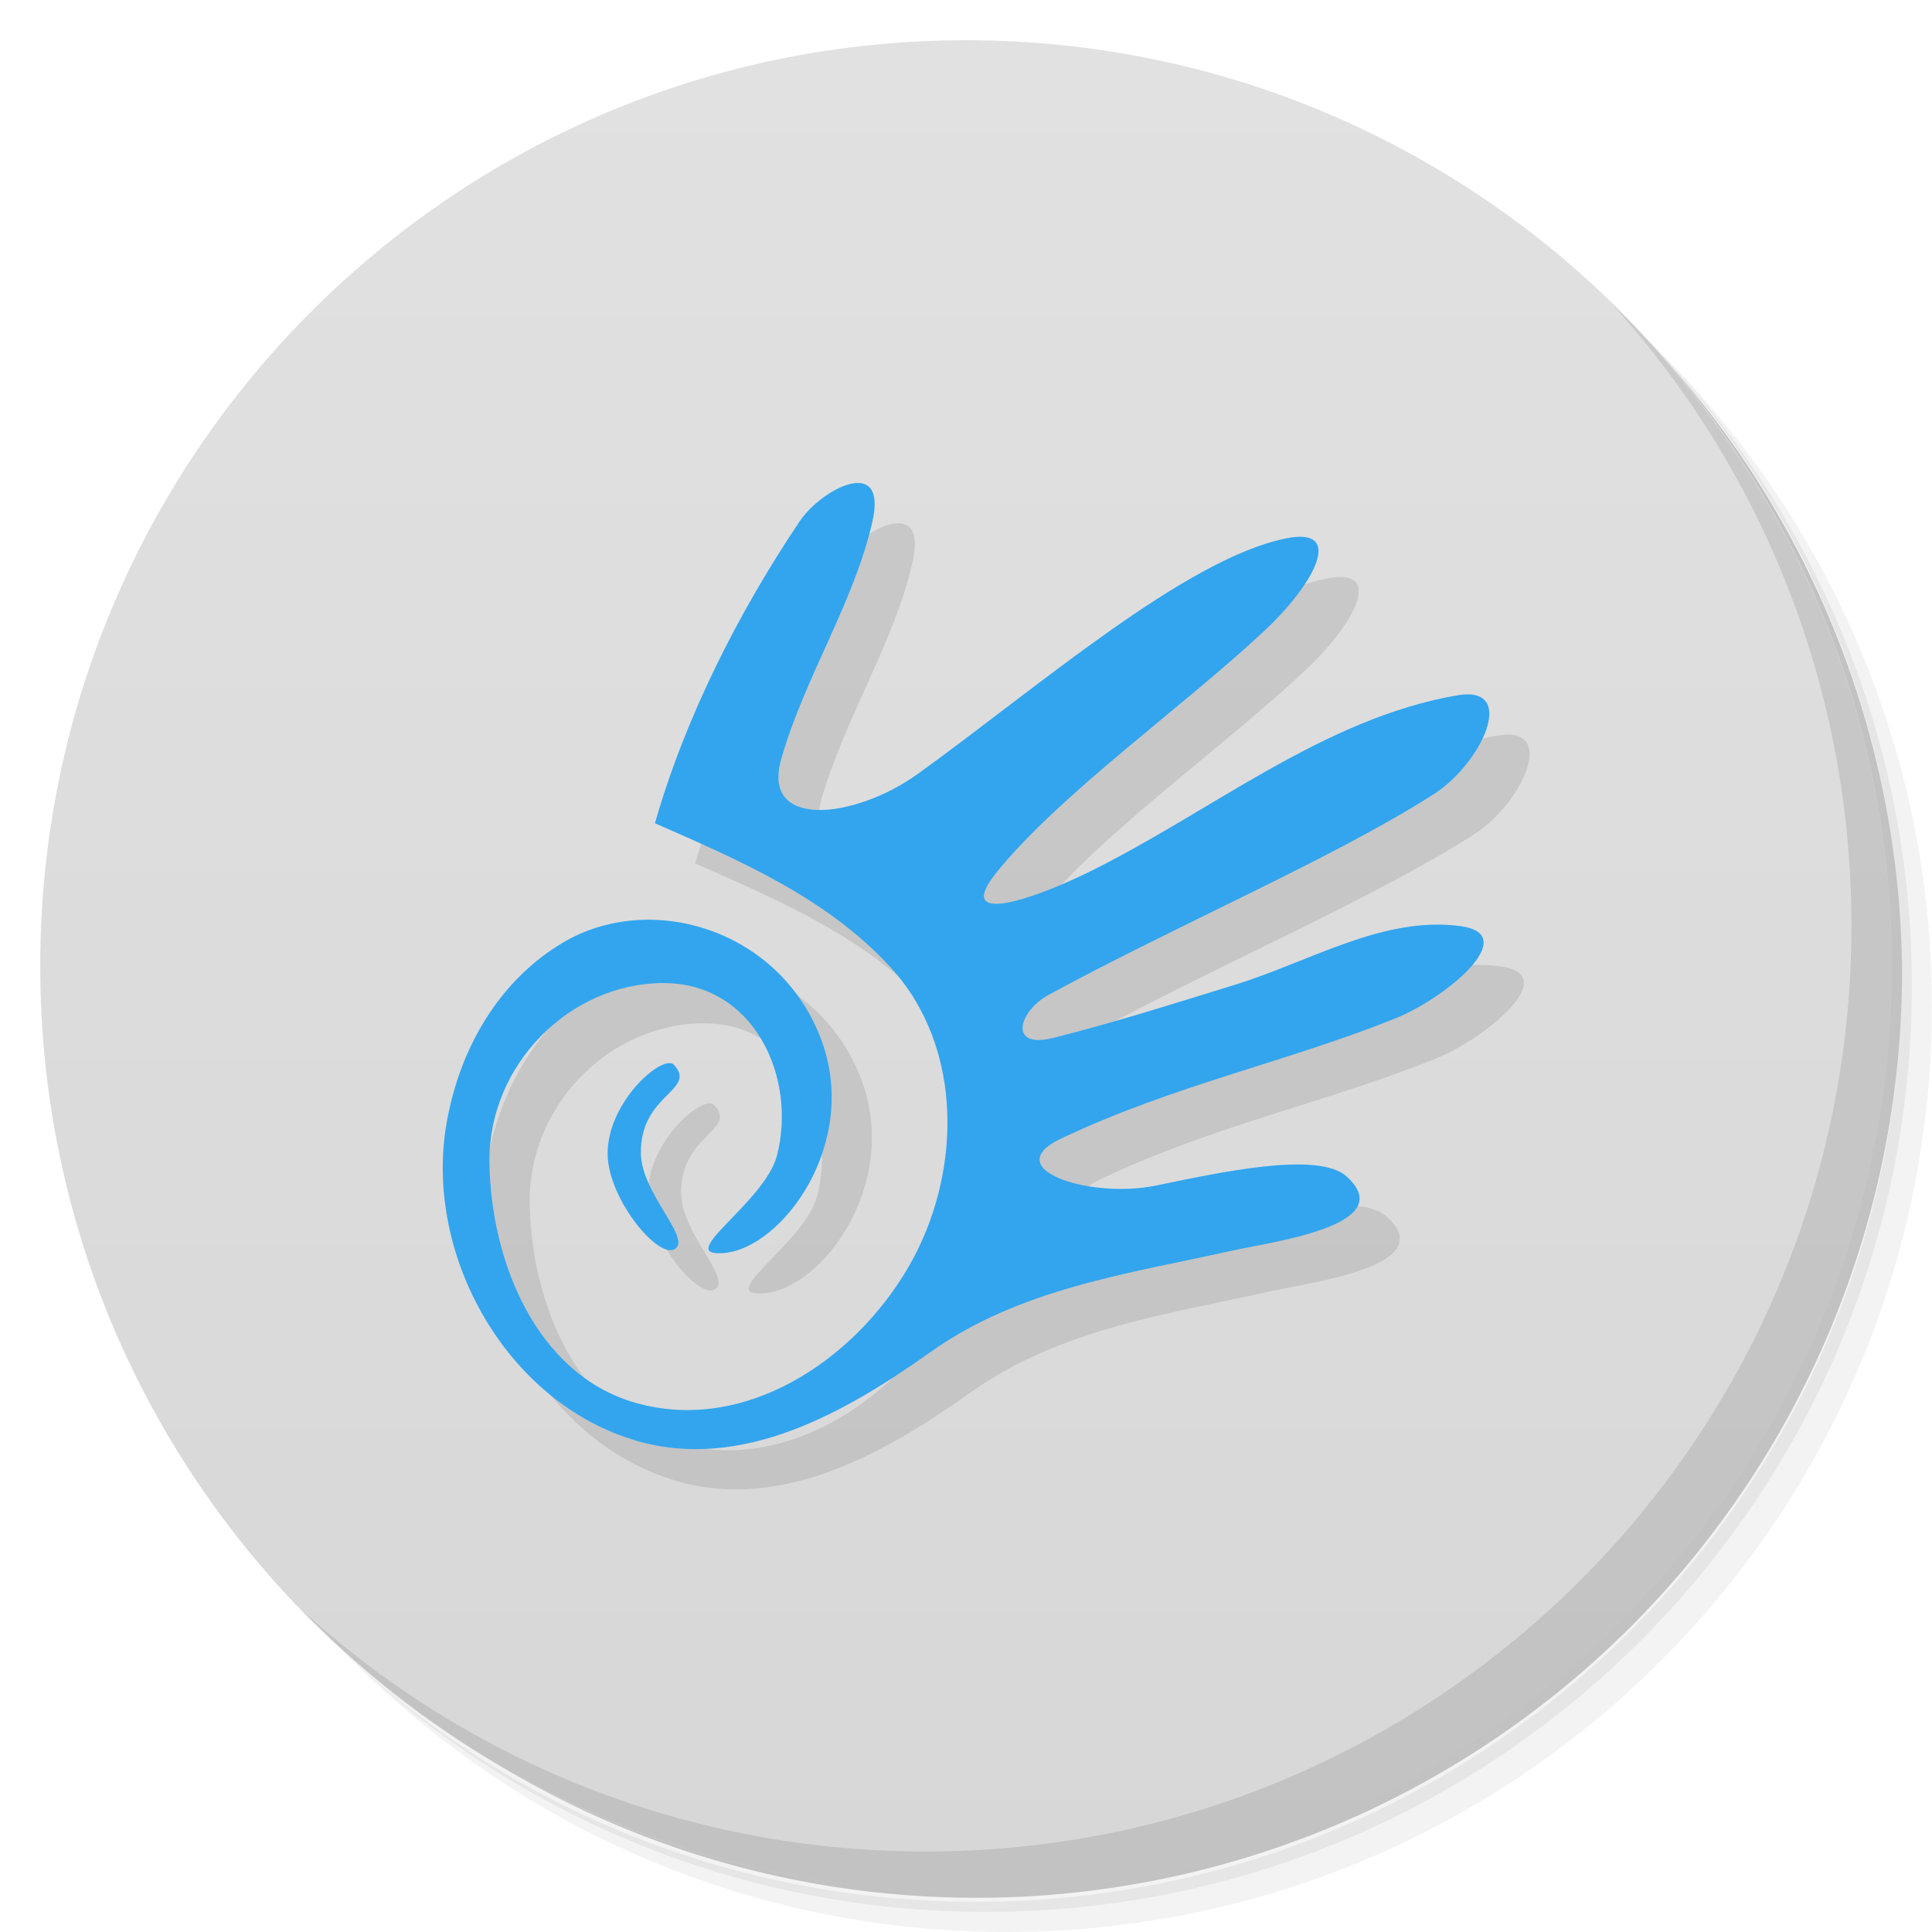 <svg viewBox="0 0 48 48" xmlns="http://www.w3.org/2000/svg">
 <defs>
  <linearGradient id="linearGradient3764" x1="1" x2="47" gradientTransform="matrix(0 -1 1 0 -1.5e-6 48)" gradientUnits="userSpaceOnUse">
   <stop style="stop-color:#d7d7d7" offset="0"/>
   <stop style="stop-color:#e1e1e1" offset="1"/>
  </linearGradient>
 </defs>
 <path d="m36.31 5c5.859 4.062 9.688 10.831 9.688 18.5 0 12.426-10.07 22.5-22.5 22.5-7.669 0-14.438-3.828-18.5-9.688 1.037 1.822 2.306 3.499 3.781 4.969 4.085 3.712 9.514 5.969 15.469 5.969 12.703 0 23-10.298 23-23 0-5.954-2.256-11.384-5.969-15.469-1.469-1.475-3.147-2.744-4.969-3.781zm4.969 3.781c3.854 4.113 6.219 9.637 6.219 15.719 0 12.703-10.297 23-23 23-6.081 0-11.606-2.364-15.719-6.219 4.16 4.144 9.883 6.719 16.219 6.719 12.703 0 23-10.298 23-23 0-6.335-2.575-12.06-6.719-16.219z" style="opacity:.05"/>
 <path d="m41.28 8.781c3.712 4.085 5.969 9.514 5.969 15.469 0 12.703-10.297 23-23 23-5.954 0-11.384-2.256-15.469-5.969 4.113 3.854 9.637 6.219 15.719 6.219 12.703 0 23-10.298 23-23 0-6.081-2.364-11.606-6.219-15.719z" style="opacity:.1"/>
 <path d="m31.25 2.375c8.615 3.154 14.75 11.417 14.75 21.13 0 12.426-10.07 22.5-22.5 22.5-9.708 0-17.971-6.135-21.12-14.75a23 23 0 0 0 44.875-7 23 23 0 0 0-16-21.875z" style="opacity:.2"/>
 <path d="m24 1c12.703 0 23 10.297 23 23s-10.297 23-23 23-23-10.297-23-23 10.297-23 23-23z" style="fill:url(#linearGradient3764)"/>
 <path d="m40.03 7.531c3.712 4.084 5.969 9.514 5.969 15.469 0 12.703-10.297 23-23 23-5.954 0-11.384-2.256-15.469-5.969 4.178 4.291 10.01 6.969 16.469 6.969 12.703 0 23-10.298 23-23 0-6.462-2.677-12.291-6.969-16.469z" style="opacity:.1"/>
 <path d="m16.802 36.79c-3.203-0.93-5.277-4.596-4.708-7.879 0.324-1.871 1.311-3.556 2.897-4.495 2.188-1.295 5.424-0.32 6.429 2.46 0.924 2.558-0.99 5.135-2.434 5.255-1.28 0.106 1.02-1.25 1.32-2.429 0.494-1.941-0.573-4.282-2.825-4.278-2.333 4e-3 -4.346 2.037-4.321 4.442 0.025 2.447 1.158 5.273 3.614 5.982 2.707 0.781 5.44-1.03 6.799-3.374 1.317-2.27 1.399-5.429-0.448-7.442-1.593-1.736-3.769-2.662-5.853-3.579 0.751-2.627 2.074-5.236 3.594-7.499 0.544-0.81 2.181-1.662 1.811-8e-3 -0.447 1.998-1.69 3.891-2.267 5.907-0.508 1.775 1.845 1.487 3.384 0.38 2.946-2.119 6.652-5.357 9.168-5.859 1.458-0.291 0.692 1.132-0.535 2.285-2.02 1.895-5.088 4.062-6.663 6.01-1.082 1.336 0.827 0.711 2.253 0.014 3.05-1.493 5.842-3.832 9.189-4.408 1.517-0.261 0.606 1.693-0.583 2.455-2.47 1.582-6.407 3.264-9.574 4.989-0.736 0.401-1.016 1.353 0.122 1.067 1.515-0.381 3.01-0.858 4.506-1.318 1.849-0.568 3.694-1.722 5.612-1.458 1.536 0.212-0.379 1.793-1.622 2.292-2.738 1.099-5.469 1.644-8.302 2.984-1.594 0.754 0.712 1.507 2.354 1.169 1.546-0.319 4.03-0.868 4.736-0.227 1.339 1.215-1.86 1.625-2.836 1.843-2.571 0.572-5.265 0.933-7.498 2.518-2.083 1.479-4.663 2.976-7.318 2.205zm0.94-9.336c0.591 0.64-0.841 0.719-0.82 2.203 0.014 0.958 1.171 2.02 0.885 2.339-0.362 0.405-1.698-1.171-1.71-2.316-0.014-1.318 1.385-2.508 1.645-2.226z" style="opacity:.1"/>
 <path d="m15.802 35.79c-3.203-0.93-5.277-4.596-4.708-7.879 0.324-1.871 1.311-3.556 2.897-4.495 2.188-1.295 5.424-0.32 6.429 2.46 0.924 2.558-0.99 5.135-2.434 5.255-1.28 0.106 1.02-1.25 1.32-2.429 0.494-1.941-0.573-4.282-2.825-4.278-2.333 4e-3 -4.346 2.037-4.321 4.442 0.025 2.447 1.158 5.273 3.614 5.982 2.707 0.781 5.44-1.03 6.799-3.374 1.317-2.27 1.399-5.429-0.448-7.442-1.593-1.736-3.769-2.662-5.853-3.579 0.751-2.627 2.074-5.236 3.594-7.499 0.544-0.81 2.181-1.662 1.811-8e-3 -0.447 1.998-1.69 3.891-2.267 5.907-0.508 1.775 1.845 1.487 3.384 0.38 2.946-2.119 6.652-5.357 9.168-5.859 1.458-0.291 0.692 1.132-0.535 2.285-2.02 1.895-5.088 4.062-6.663 6.01-1.082 1.336 0.827 0.711 2.253 0.014 3.05-1.493 5.842-3.832 9.189-4.408 1.517-0.261 0.606 1.693-0.583 2.455-2.47 1.582-6.407 3.264-9.574 4.989-0.736 0.401-1.016 1.353 0.122 1.067 1.515-0.381 3.01-0.858 4.506-1.318 1.849-0.568 3.694-1.722 5.612-1.458 1.536 0.212-0.379 1.793-1.622 2.292-2.738 1.099-5.469 1.644-8.302 2.984-1.594 0.754 0.712 1.507 2.354 1.169 1.546-0.319 4.03-0.868 4.736-0.227 1.339 1.215-1.86 1.625-2.836 1.843-2.571 0.572-5.265 0.933-7.498 2.518-2.083 1.479-4.663 2.976-7.318 2.205zm0.94-9.336c0.591 0.64-0.841 0.719-0.82 2.203 0.014 0.958 1.171 2.02 0.885 2.339-0.362 0.405-1.698-1.171-1.71-2.316-0.014-1.318 1.385-2.508 1.645-2.226z" style="fill:#32a5ee"/>
</svg>
